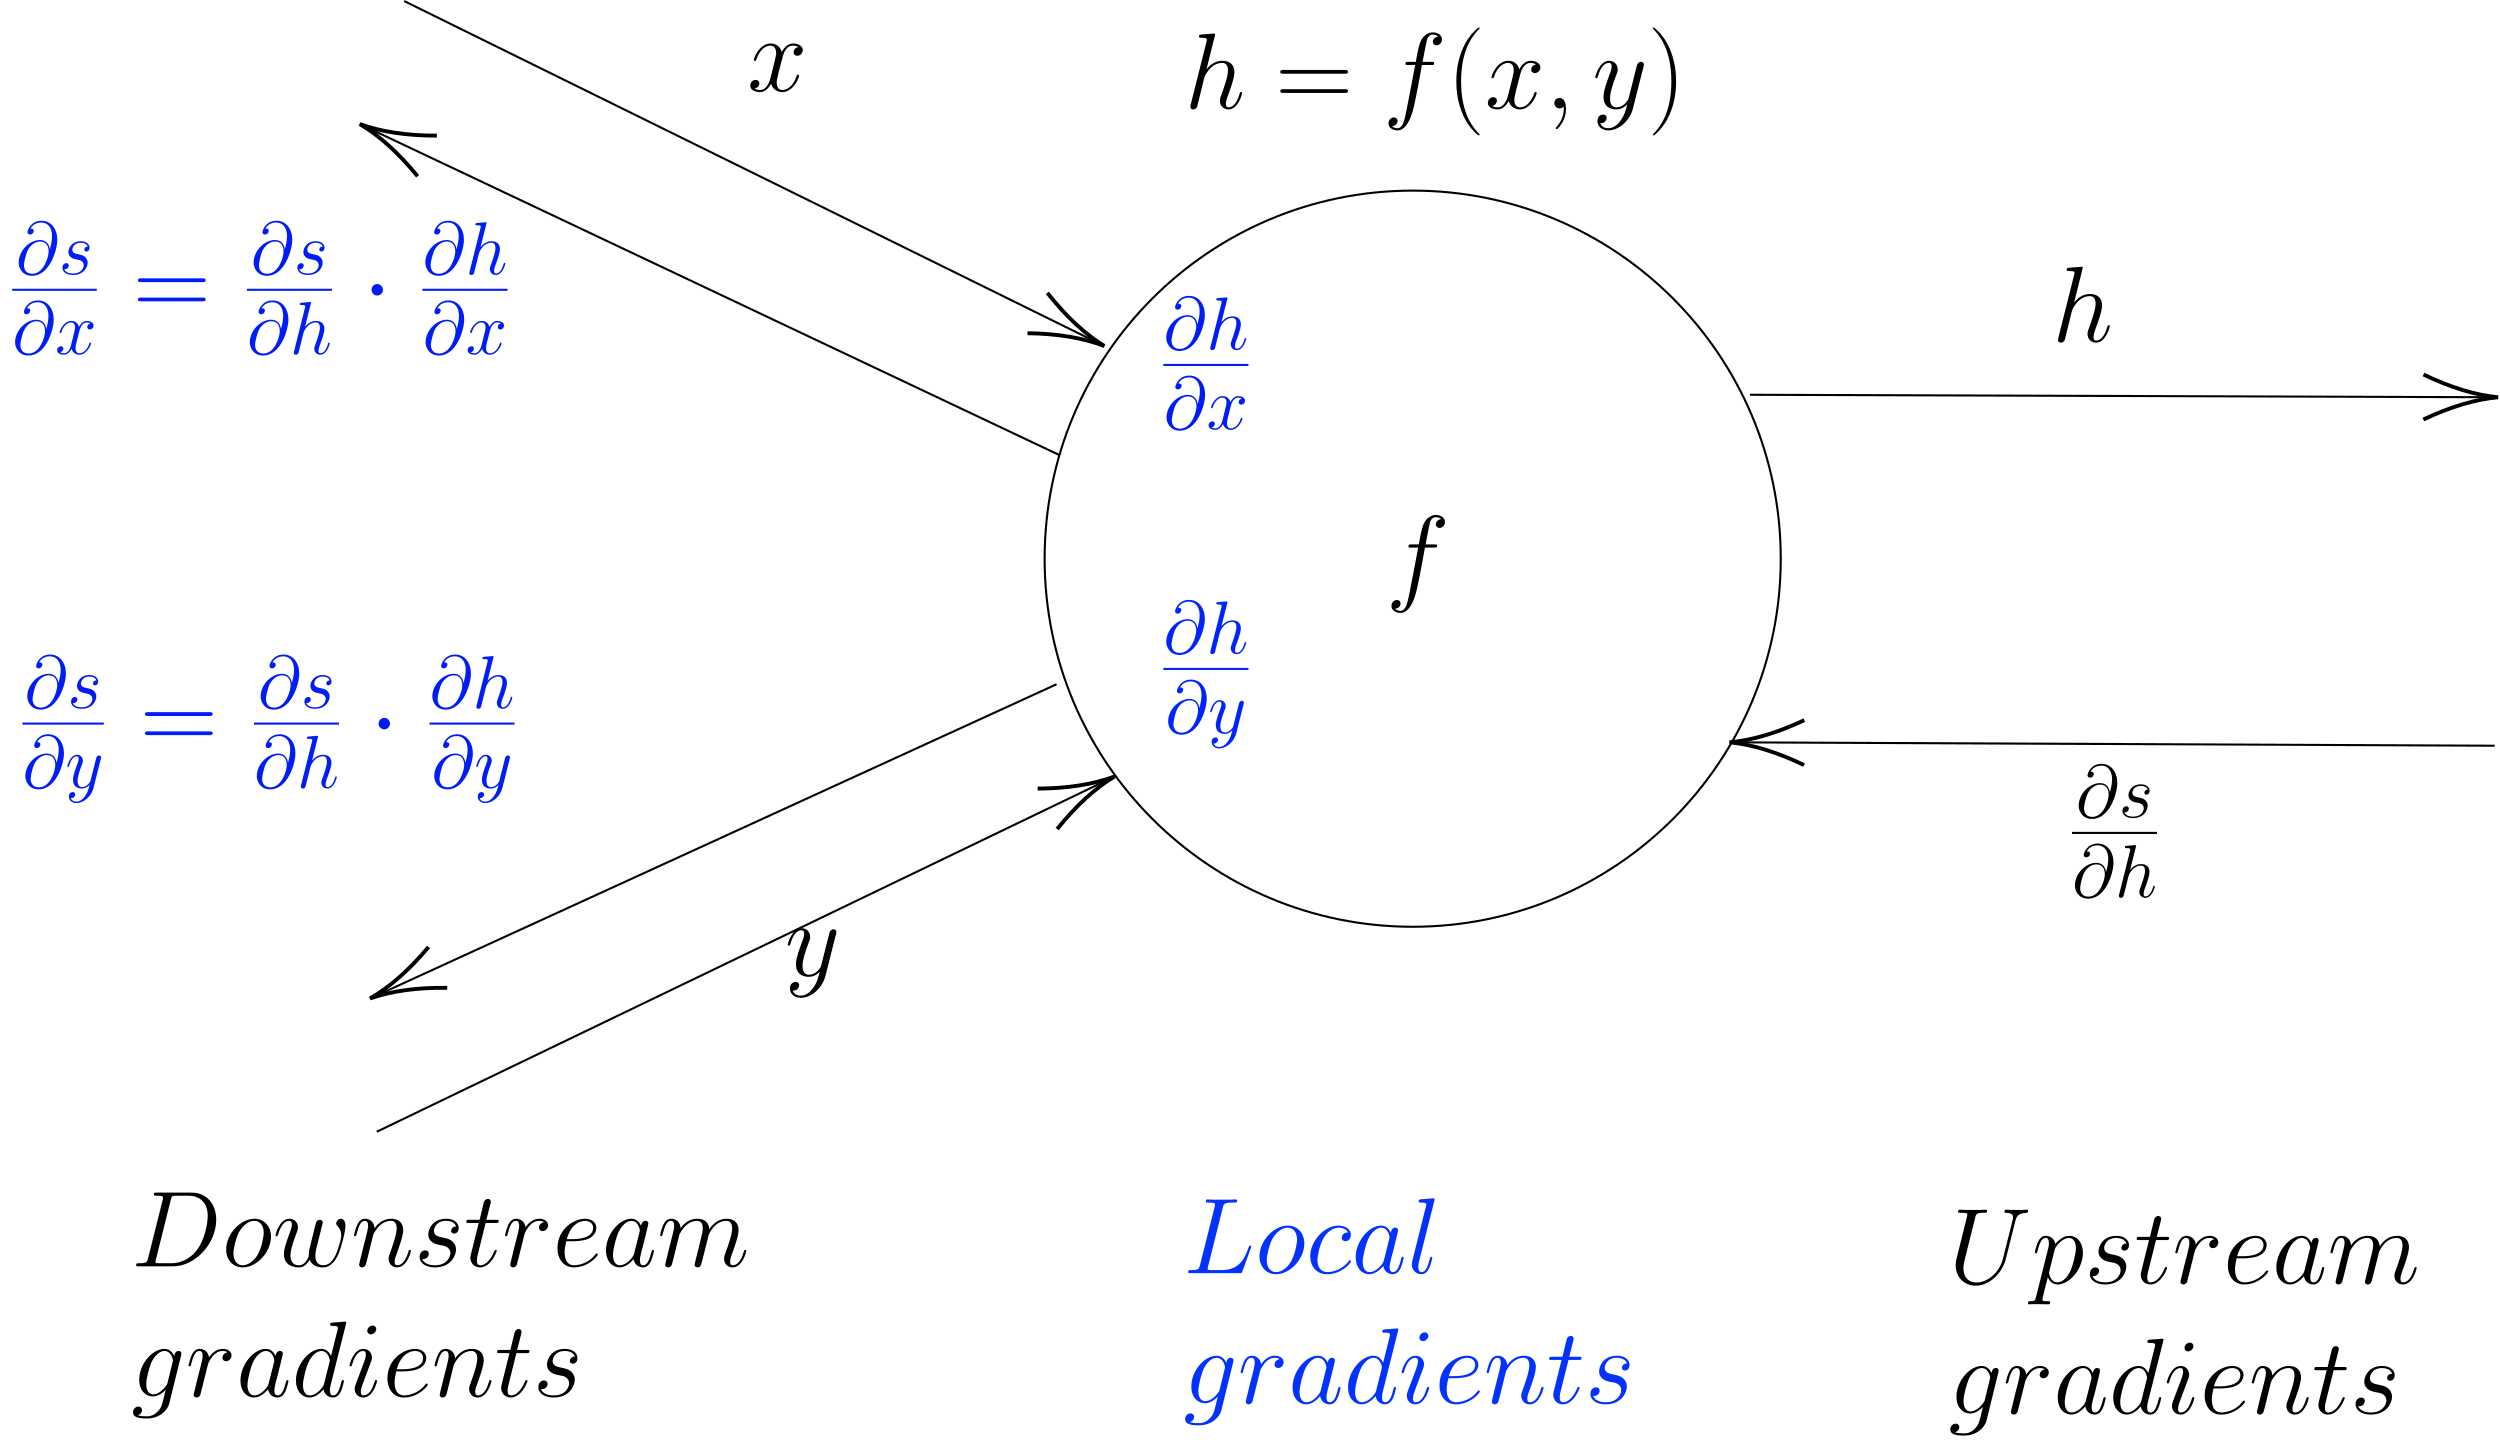 <svg xmlns="http://www.w3.org/2000/svg" xmlns:xlink="http://www.w3.org/1999/xlink" width="478.499pt" height="278.77pt" viewBox="0 0 478.499 278.77" version="1.1">
<defs>
<g>
<symbol overflow="visible" id="glyph0-0">
<path style="stroke:none;" d=""/>
</symbol>
<symbol overflow="visible" id="glyph0-1">
<path style="stroke:none;" d="M 9.219 -8.297 C 9.625 -8.297 9.797 -8.297 9.797 -8.703 C 9.797 -8.906 9.625 -8.906 9.25 -8.906 L 7.578 -8.906 C 7.969 -11.031 8.266 -12.5 8.422 -13.156 C 8.547 -13.656 8.984 -14.125 9.516 -14.125 C 9.953 -14.125 10.391 -13.938 10.594 -13.75 C 9.797 -13.672 9.547 -13.078 9.547 -12.719 C 9.547 -12.312 9.859 -12.062 10.25 -12.062 C 10.656 -12.062 11.281 -12.422 11.281 -13.203 C 11.281 -14.062 10.406 -14.547 9.5 -14.547 C 8.609 -14.547 7.75 -13.875 7.328 -13.078 C 6.969 -12.359 6.75 -11.609 6.281 -8.906 L 4.891 -8.906 C 4.5 -8.906 4.297 -8.906 4.297 -8.531 C 4.297 -8.297 4.422 -8.297 4.828 -8.297 L 6.156 -8.297 C 5.781 -6.375 4.938 -1.719 4.469 0.5 C 4.109 2.297 3.797 3.797 2.766 3.797 C 2.703 3.797 2.109 3.797 1.734 3.406 C 2.781 3.328 2.781 2.422 2.781 2.391 C 2.781 1.984 2.484 1.734 2.094 1.734 C 1.672 1.734 1.047 2.094 1.047 2.875 C 1.047 3.766 1.969 4.219 2.766 4.219 C 4.875 4.219 5.75 0.438 5.969 -0.594 C 6.344 -2.188 7.359 -7.688 7.453 -8.297 Z M 9.219 -8.297 "/>
</symbol>
<symbol overflow="visible" id="glyph0-2">
<path style="stroke:none;" d="M 9.797 -8.422 C 9.125 -8.297 8.875 -7.812 8.875 -7.422 C 8.875 -6.922 9.281 -6.75 9.562 -6.75 C 10.188 -6.75 10.625 -7.297 10.625 -7.844 C 10.625 -8.719 9.625 -9.109 8.766 -9.109 C 7.5 -9.109 6.797 -7.875 6.609 -7.484 C 6.141 -9.031 4.859 -9.109 4.484 -9.109 C 2.375 -9.109 1.266 -6.406 1.266 -5.953 C 1.266 -5.859 1.344 -5.766 1.484 -5.766 C 1.656 -5.766 1.688 -5.891 1.734 -5.969 C 2.438 -8.266 3.828 -8.703 4.422 -8.703 C 5.344 -8.703 5.531 -7.828 5.531 -7.328 C 5.531 -6.875 5.406 -6.406 5.172 -5.406 L 4.469 -2.578 C 4.156 -1.344 3.547 -0.203 2.453 -0.203 C 2.359 -0.203 1.844 -0.203 1.406 -0.469 C 2.141 -0.625 2.312 -1.234 2.312 -1.484 C 2.312 -1.906 2 -2.141 1.609 -2.141 C 1.109 -2.141 0.578 -1.719 0.578 -1.047 C 0.578 -0.188 1.547 0.203 2.438 0.203 C 3.422 0.203 4.125 -0.578 4.562 -1.422 C 4.891 -0.203 5.922 0.203 6.688 0.203 C 8.797 0.203 9.922 -2.5 9.922 -2.953 C 9.922 -3.062 9.828 -3.141 9.703 -3.141 C 9.516 -3.141 9.5 -3.031 9.438 -2.875 C 8.875 -1.047 7.688 -0.203 6.75 -0.203 C 6.031 -0.203 5.641 -0.75 5.641 -1.594 C 5.641 -2.047 5.719 -2.375 6.047 -3.734 L 6.781 -6.547 C 7.078 -7.781 7.781 -8.703 8.734 -8.703 C 8.781 -8.703 9.359 -8.703 9.797 -8.422 Z M 9.797 -8.422 "/>
</symbol>
<symbol overflow="visible" id="glyph0-3">
<path style="stroke:none;" d="M 5.438 2.312 C 4.875 3.094 4.062 3.797 3.062 3.797 C 2.812 3.797 1.812 3.766 1.516 2.812 C 1.562 2.828 1.672 2.828 1.719 2.828 C 2.328 2.828 2.75 2.297 2.75 1.812 C 2.75 1.344 2.359 1.172 2.047 1.172 C 1.719 1.172 0.984 1.422 0.984 2.438 C 0.984 3.484 1.875 4.219 3.062 4.219 C 5.125 4.219 7.203 2.312 7.781 0.016 L 9.812 -8.031 C 9.828 -8.141 9.875 -8.266 9.875 -8.391 C 9.875 -8.703 9.625 -8.906 9.312 -8.906 C 9.125 -8.906 8.703 -8.812 8.531 -8.203 L 7 -2.125 C 6.906 -1.75 6.906 -1.719 6.734 -1.484 C 6.328 -0.906 5.641 -0.203 4.641 -0.203 C 3.484 -0.203 3.391 -1.344 3.391 -1.906 C 3.391 -3.078 3.953 -4.672 4.5 -6.156 C 4.734 -6.75 4.859 -7.047 4.859 -7.453 C 4.859 -8.328 4.234 -9.109 3.219 -9.109 C 1.328 -9.109 0.562 -6.109 0.562 -5.953 C 0.562 -5.859 0.641 -5.766 0.781 -5.766 C 0.969 -5.766 0.984 -5.844 1.078 -6.141 C 1.562 -7.875 2.359 -8.703 3.156 -8.703 C 3.344 -8.703 3.703 -8.703 3.703 -8.016 C 3.703 -7.484 3.469 -6.875 3.156 -6.094 C 2.141 -3.391 2.141 -2.703 2.141 -2.203 C 2.141 -0.25 3.547 0.203 4.578 0.203 C 5.188 0.203 5.922 0.016 6.656 -0.75 L 6.672 -0.719 C 6.359 0.5 6.156 1.297 5.438 2.312 Z M 5.438 2.312 "/>
</symbol>
<symbol overflow="visible" id="glyph0-4">
<path style="stroke:none;" d="M 5.797 -13.812 C 5.828 -13.906 5.859 -14.031 5.859 -14.125 C 5.859 -14.328 5.656 -14.328 5.625 -14.328 C 5.594 -14.328 4.578 -14.25 4.484 -14.234 C 4.125 -14.219 3.828 -14.172 3.453 -14.156 C 2.938 -14.109 2.781 -14.094 2.781 -13.719 C 2.781 -13.516 2.953 -13.516 3.25 -13.516 C 4.25 -13.516 4.281 -13.328 4.281 -13.109 C 4.281 -13 4.234 -12.828 4.219 -12.766 L 1.219 -0.812 C 1.141 -0.5 1.141 -0.453 1.141 -0.328 C 1.141 0.125 1.484 0.203 1.688 0.203 C 2.047 0.203 2.312 -0.062 2.422 -0.297 L 3.344 -4.031 C 3.453 -4.484 3.578 -4.922 3.672 -5.375 C 3.906 -6.234 3.906 -6.266 4.297 -6.859 C 4.688 -7.453 5.625 -8.703 7.203 -8.703 C 8.031 -8.703 8.328 -8.078 8.328 -7.25 C 8.328 -6.094 7.516 -3.844 7.062 -2.609 C 6.875 -2.109 6.781 -1.844 6.781 -1.469 C 6.781 -0.531 7.422 0.203 8.406 0.203 C 10.328 0.203 11.047 -2.828 11.047 -2.953 C 11.047 -3.062 10.969 -3.141 10.844 -3.141 C 10.656 -3.141 10.641 -3.078 10.531 -2.734 C 10.062 -1.078 9.297 -0.203 8.469 -0.203 C 8.266 -0.203 7.938 -0.234 7.938 -0.891 C 7.938 -1.422 8.188 -2.094 8.266 -2.312 C 8.641 -3.312 9.562 -5.75 9.562 -6.938 C 9.562 -8.188 8.844 -9.109 7.266 -9.109 C 6.094 -9.109 5.062 -8.547 4.219 -7.484 Z M 5.797 -13.812 "/>
</symbol>
<symbol overflow="visible" id="glyph0-5">
<path style="stroke:none;" d="M 4.031 0.078 C 4.031 -1.109 3.641 -2 2.781 -2 C 2.125 -2 1.797 -1.469 1.797 -1.016 C 1.797 -0.562 2.109 0 2.812 0 C 3.078 0 3.312 -0.078 3.484 -0.266 C 3.531 -0.312 3.547 -0.312 3.578 -0.312 C 3.609 -0.312 3.609 -0.016 3.609 0.078 C 3.609 0.766 3.484 2.109 2.297 3.453 C 2.062 3.703 2.062 3.734 2.062 3.781 C 2.062 3.891 2.172 3.984 2.266 3.984 C 2.438 3.984 4.031 2.453 4.031 0.078 Z M 4.031 0.078 "/>
</symbol>
<symbol overflow="visible" id="glyph0-6">
<path style="stroke:none;" d="M 3.25 -1.531 C 3.062 -0.812 3.016 -0.594 1.562 -0.594 C 1.172 -0.594 0.969 -0.594 0.969 -0.234 C 0.969 0 1.094 0 1.516 0 L 8.062 0 C 12.234 0 16.297 -4.312 16.297 -8.922 C 16.297 -11.891 14.516 -14.109 11.562 -14.109 L 4.938 -14.109 C 4.547 -14.109 4.359 -14.109 4.359 -13.719 C 4.359 -13.516 4.547 -13.516 4.859 -13.516 C 6.109 -13.516 6.109 -13.344 6.109 -13.109 C 6.109 -13.078 6.109 -12.953 6.031 -12.641 Z M 7.594 -12.703 C 7.781 -13.469 7.875 -13.516 8.672 -13.516 L 10.953 -13.516 C 12.891 -13.516 14.672 -12.453 14.672 -9.609 C 14.672 -8.578 14.25 -4.984 12.25 -2.703 C 11.672 -2.031 10.094 -0.594 7.719 -0.594 L 5.375 -0.594 C 5.078 -0.594 5.047 -0.594 4.922 -0.625 C 4.688 -0.641 4.672 -0.688 4.672 -0.844 C 4.672 -0.984 4.703 -1.109 4.75 -1.297 Z M 7.594 -12.703 "/>
</symbol>
<symbol overflow="visible" id="glyph0-7">
<path style="stroke:none;" d="M 9.422 -5.688 C 9.422 -7.641 8.141 -9.109 6.266 -9.109 C 3.531 -9.109 0.844 -6.141 0.844 -3.219 C 0.844 -1.266 2.125 0.203 4 0.203 C 6.75 0.203 9.422 -2.766 9.422 -5.688 Z M 4.031 -0.203 C 3 -0.203 2.234 -1.031 2.234 -2.484 C 2.234 -3.422 2.734 -5.531 3.312 -6.562 C 4.234 -8.156 5.391 -8.703 6.234 -8.703 C 7.25 -8.703 8.031 -7.875 8.031 -6.422 C 8.031 -5.594 7.594 -3.391 6.812 -2.125 C 5.969 -0.75 4.828 -0.203 4.031 -0.203 Z M 4.031 -0.203 "/>
</symbol>
<symbol overflow="visible" id="glyph0-8">
<path style="stroke:none;" d="M 7.109 -1.266 C 7.562 -0.016 8.844 0.203 9.625 0.203 C 11.203 0.203 12.125 -1.156 12.703 -2.578 C 13.172 -3.781 13.938 -6.5 13.938 -7.719 C 13.938 -8.984 13.297 -9.109 13.109 -9.109 C 12.625 -9.109 12.172 -8.609 12.172 -8.203 C 12.172 -7.953 12.312 -7.812 12.422 -7.719 C 12.594 -7.547 13.141 -6.984 13.141 -5.906 C 13.141 -5.203 12.562 -3.266 12.125 -2.297 C 11.547 -1.031 10.781 -0.203 9.703 -0.203 C 8.547 -0.203 8.188 -1.078 8.188 -2.031 C 8.188 -2.625 8.359 -3.344 8.453 -3.703 L 9.312 -7.172 C 9.422 -7.578 9.609 -8.297 9.609 -8.391 C 9.609 -8.703 9.359 -8.906 9.047 -8.906 C 8.453 -8.906 8.297 -8.391 8.188 -7.891 C 7.969 -7.078 7.109 -3.594 7.016 -3.141 C 6.938 -2.781 6.938 -2.562 6.938 -2.109 C 6.938 -1.609 6.281 -0.828 6.266 -0.781 C 6.031 -0.562 5.703 -0.203 5.062 -0.203 C 3.422 -0.203 3.422 -1.75 3.422 -2.109 C 3.422 -2.766 3.578 -3.672 4.5 -6.141 C 4.75 -6.781 4.859 -7.047 4.859 -7.453 C 4.859 -8.328 4.234 -9.109 3.219 -9.109 C 1.328 -9.109 0.562 -6.109 0.562 -5.953 C 0.562 -5.859 0.641 -5.766 0.781 -5.766 C 0.969 -5.766 0.984 -5.844 1.078 -6.141 C 1.594 -7.953 2.391 -8.703 3.156 -8.703 C 3.359 -8.703 3.703 -8.672 3.703 -8.016 C 3.703 -7.906 3.703 -7.484 3.344 -6.562 C 2.375 -3.984 2.172 -3.141 2.172 -2.359 C 2.172 -0.188 3.953 0.203 5 0.203 C 5.344 0.203 6.281 0.203 7.109 -1.266 Z M 7.109 -1.266 "/>
</symbol>
<symbol overflow="visible" id="glyph0-9">
<path style="stroke:none;" d="M 4.25 -6.047 C 4.297 -6.172 4.812 -7.203 5.578 -7.875 C 6.109 -8.359 6.812 -8.703 7.625 -8.703 C 8.453 -8.703 8.734 -8.078 8.734 -7.25 C 8.734 -6.078 7.891 -3.719 7.484 -2.609 C 7.297 -2.109 7.188 -1.844 7.188 -1.469 C 7.188 -0.531 7.828 0.203 8.812 0.203 C 10.734 0.203 11.469 -2.828 11.469 -2.953 C 11.469 -3.062 11.375 -3.141 11.25 -3.141 C 11.078 -3.141 11.047 -3.078 10.953 -2.734 C 10.469 -1.031 9.688 -0.203 8.875 -0.203 C 8.672 -0.203 8.344 -0.234 8.344 -0.891 C 8.344 -1.406 8.578 -2.031 8.703 -2.312 C 9.109 -3.453 9.984 -5.766 9.984 -6.938 C 9.984 -8.188 9.25 -9.109 7.688 -9.109 C 5.844 -9.109 4.875 -7.812 4.5 -7.297 C 4.438 -8.469 3.594 -9.109 2.688 -9.109 C 2.031 -9.109 1.562 -8.719 1.219 -8.016 C 0.844 -7.266 0.562 -6.031 0.562 -5.953 C 0.562 -5.859 0.641 -5.766 0.781 -5.766 C 0.953 -5.766 0.969 -5.781 1.094 -6.266 C 1.422 -7.516 1.797 -8.703 2.625 -8.703 C 3.094 -8.703 3.266 -8.359 3.266 -7.75 C 3.266 -7.297 3.062 -6.484 2.906 -5.844 L 2.328 -3.609 C 2.25 -3.219 2.031 -2.297 1.922 -1.922 C 1.781 -1.391 1.547 -0.406 1.547 -0.312 C 1.547 -0.016 1.781 0.203 2.094 0.203 C 2.328 0.203 2.625 0.078 2.781 -0.234 C 2.828 -0.328 3.016 -1.047 3.125 -1.469 L 3.578 -3.328 Z M 4.25 -6.047 "/>
</symbol>
<symbol overflow="visible" id="glyph0-10">
<path style="stroke:none;" d="M 4.703 -4.125 C 5.062 -4.062 5.625 -3.953 5.75 -3.922 C 6.016 -3.844 6.938 -3.516 6.938 -2.516 C 6.938 -1.875 6.359 -0.203 3.969 -0.203 C 3.531 -0.203 1.984 -0.266 1.562 -1.406 C 2.391 -1.297 2.812 -1.938 2.812 -2.391 C 2.812 -2.828 2.516 -3.062 2.109 -3.062 C 1.656 -3.062 1.047 -2.703 1.047 -1.781 C 1.047 -0.562 2.297 0.203 3.953 0.203 C 7.078 0.203 8.016 -2.109 8.016 -3.188 C 8.016 -3.484 8.016 -4.062 7.359 -4.734 C 6.844 -5.219 6.344 -5.328 5.219 -5.562 C 4.672 -5.688 3.781 -5.859 3.781 -6.797 C 3.781 -7.203 4.156 -8.703 6.109 -8.703 C 6.984 -8.703 7.828 -8.359 8.031 -7.625 C 7.125 -7.625 7.078 -6.844 7.078 -6.812 C 7.078 -6.375 7.484 -6.266 7.656 -6.266 C 7.953 -6.266 8.531 -6.484 8.531 -7.359 C 8.531 -8.219 7.75 -9.109 6.141 -9.109 C 3.422 -9.109 2.703 -6.984 2.703 -6.141 C 2.703 -4.562 4.234 -4.234 4.703 -4.125 Z M 4.703 -4.125 "/>
</symbol>
<symbol overflow="visible" id="glyph0-11">
<path style="stroke:none;" d="M 4.156 -8.297 L 6.047 -8.297 C 6.438 -8.297 6.656 -8.297 6.656 -8.672 C 6.656 -8.906 6.531 -8.906 6.109 -8.906 L 4.297 -8.906 L 5.062 -11.922 C 5.141 -12.203 5.141 -12.25 5.141 -12.391 C 5.141 -12.719 4.875 -12.906 4.609 -12.906 C 4.438 -12.906 3.969 -12.844 3.797 -12.188 L 3 -8.906 L 1.047 -8.906 C 0.641 -8.906 0.453 -8.906 0.453 -8.516 C 0.453 -8.297 0.594 -8.297 0.984 -8.297 L 2.828 -8.297 L 1.469 -2.844 C 1.297 -2.125 1.234 -1.922 1.234 -1.656 C 1.234 -0.688 1.922 0.203 3.078 0.203 C 5.172 0.203 6.281 -2.812 6.281 -2.953 C 6.281 -3.078 6.203 -3.141 6.078 -3.141 C 6.031 -3.141 5.953 -3.141 5.906 -3.062 C 5.891 -3.031 5.859 -3.016 5.719 -2.688 C 5.281 -1.656 4.344 -0.203 3.141 -0.203 C 2.516 -0.203 2.484 -0.719 2.484 -1.172 C 2.484 -1.203 2.484 -1.594 2.547 -1.844 Z M 4.156 -8.297 "/>
</symbol>
<symbol overflow="visible" id="glyph0-12">
<path style="stroke:none;" d="M 8.031 -8.453 C 7.391 -8.328 7.062 -7.875 7.062 -7.422 C 7.062 -6.922 7.453 -6.75 7.75 -6.75 C 8.328 -6.75 8.797 -7.25 8.797 -7.875 C 8.797 -8.531 8.156 -9.109 7.125 -9.109 C 6.297 -9.109 5.344 -8.734 4.484 -7.484 C 4.344 -8.578 3.516 -9.109 2.688 -9.109 C 1.875 -9.109 1.469 -8.484 1.219 -8.031 C 0.875 -7.297 0.562 -6.047 0.562 -5.953 C 0.562 -5.859 0.641 -5.766 0.781 -5.766 C 0.953 -5.766 0.969 -5.781 1.094 -6.266 C 1.406 -7.5 1.797 -8.703 2.625 -8.703 C 3.125 -8.703 3.266 -8.344 3.266 -7.75 C 3.266 -7.297 3.062 -6.484 2.906 -5.844 L 2.328 -3.609 C 2.25 -3.219 2.031 -2.297 1.922 -1.922 C 1.781 -1.391 1.547 -0.406 1.547 -0.312 C 1.547 -0.016 1.781 0.203 2.094 0.203 C 2.312 0.203 2.703 0.062 2.828 -0.344 C 2.891 -0.516 3.656 -3.641 3.781 -4.109 C 3.891 -4.562 4 -5 4.109 -5.453 C 4.188 -5.75 4.281 -6.078 4.344 -6.344 C 4.406 -6.531 4.953 -7.547 5.469 -8 C 5.719 -8.219 6.266 -8.703 7.109 -8.703 C 7.438 -8.703 7.766 -8.641 8.031 -8.453 Z M 8.031 -8.453 "/>
</symbol>
<symbol overflow="visible" id="glyph0-13">
<path style="stroke:none;" d="M 3.703 -4.797 C 4.25 -4.797 5.656 -4.828 6.656 -5.203 C 8.219 -5.797 8.359 -7 8.359 -7.375 C 8.359 -8.281 7.578 -9.109 6.219 -9.109 C 4.047 -9.109 0.922 -7.141 0.922 -3.469 C 0.922 -1.297 2.172 0.203 4.047 0.203 C 6.859 0.203 8.641 -1.984 8.641 -2.25 C 8.641 -2.375 8.516 -2.484 8.422 -2.484 C 8.359 -2.484 8.344 -2.453 8.156 -2.266 C 6.844 -0.516 4.875 -0.203 4.094 -0.203 C 2.906 -0.203 2.297 -1.141 2.297 -2.672 C 2.297 -2.953 2.297 -3.469 2.609 -4.797 Z M 2.703 -5.203 C 3.594 -8.391 5.562 -8.703 6.219 -8.703 C 7.125 -8.703 7.75 -8.156 7.75 -7.375 C 7.75 -5.203 4.438 -5.203 3.578 -5.203 Z M 2.703 -5.203 "/>
</symbol>
<symbol overflow="visible" id="glyph0-14">
<path style="stroke:none;" d="M 6.219 -2.453 C 6.109 -2.109 6.109 -2.062 5.828 -1.672 C 5.375 -1.094 4.469 -0.203 3.484 -0.203 C 2.641 -0.203 2.172 -0.969 2.172 -2.188 C 2.172 -3.328 2.812 -5.641 3.203 -6.5 C 3.906 -7.953 4.875 -8.703 5.688 -8.703 C 7.047 -8.703 7.312 -7 7.312 -6.844 C 7.312 -6.812 7.25 -6.547 7.234 -6.5 Z M 7.547 -7.75 C 7.312 -8.281 6.75 -9.109 5.688 -9.109 C 3.344 -9.109 0.828 -6.094 0.828 -3.031 C 0.828 -0.984 2.031 0.203 3.422 0.203 C 4.562 0.203 5.531 -0.688 6.109 -1.359 C 6.328 -0.141 7.297 0.203 7.906 0.203 C 8.531 0.203 9.031 -0.172 9.406 -0.906 C 9.734 -1.609 10.016 -2.875 10.016 -2.953 C 10.016 -3.062 9.938 -3.141 9.812 -3.141 C 9.625 -3.141 9.609 -3.031 9.516 -2.734 C 9.219 -1.516 8.812 -0.203 7.969 -0.203 C 7.375 -0.203 7.328 -0.75 7.328 -1.156 C 7.328 -1.625 7.391 -1.859 7.578 -2.672 C 7.719 -3.188 7.828 -3.641 8 -4.234 C 8.766 -7.328 8.938 -8.078 8.938 -8.203 C 8.938 -8.484 8.719 -8.719 8.406 -8.719 C 7.75 -8.719 7.578 -8 7.547 -7.75 Z M 7.547 -7.75 "/>
</symbol>
<symbol overflow="visible" id="glyph0-15">
<path style="stroke:none;" d="M 4.25 -6.047 C 4.297 -6.172 4.812 -7.203 5.578 -7.875 C 6.109 -8.359 6.812 -8.703 7.625 -8.703 C 8.453 -8.703 8.734 -8.078 8.734 -7.25 C 8.734 -7.125 8.734 -6.719 8.484 -5.75 L 7.969 -3.609 C 7.812 -3 7.422 -1.469 7.375 -1.234 C 7.297 -0.922 7.172 -0.391 7.172 -0.312 C 7.172 -0.016 7.391 0.203 7.703 0.203 C 8.328 0.203 8.422 -0.266 8.609 -1.016 L 9.859 -5.953 C 9.891 -6.109 10.969 -8.703 13.234 -8.703 C 14.062 -8.703 14.359 -8.078 14.359 -7.25 C 14.359 -6.094 13.547 -3.844 13.094 -2.609 C 12.906 -2.109 12.812 -1.844 12.812 -1.469 C 12.812 -0.531 13.453 0.203 14.438 0.203 C 16.359 0.203 17.078 -2.828 17.078 -2.953 C 17.078 -3.062 17 -3.141 16.875 -3.141 C 16.688 -3.141 16.672 -3.078 16.562 -2.734 C 16.094 -1.078 15.328 -0.203 14.5 -0.203 C 14.297 -0.203 13.969 -0.234 13.969 -0.891 C 13.969 -1.422 14.219 -2.094 14.297 -2.312 C 14.672 -3.312 15.594 -5.75 15.594 -6.938 C 15.594 -8.188 14.875 -9.109 13.297 -9.109 C 11.922 -9.109 10.797 -8.328 9.984 -7.109 C 9.922 -8.219 9.234 -9.109 7.688 -9.109 C 5.844 -9.109 4.875 -7.812 4.5 -7.297 C 4.438 -8.469 3.594 -9.109 2.688 -9.109 C 2.094 -9.109 1.609 -8.812 1.219 -8.031 C 0.844 -7.297 0.562 -6.031 0.562 -5.953 C 0.562 -5.859 0.641 -5.766 0.781 -5.766 C 0.953 -5.766 0.969 -5.781 1.094 -6.266 C 1.406 -7.484 1.797 -8.703 2.625 -8.703 C 3.094 -8.703 3.266 -8.359 3.266 -7.75 C 3.266 -7.297 3.062 -6.484 2.906 -5.844 L 2.328 -3.609 C 2.25 -3.219 2.031 -2.297 1.922 -1.922 C 1.781 -1.391 1.547 -0.406 1.547 -0.312 C 1.547 -0.016 1.781 0.203 2.094 0.203 C 2.328 0.203 2.625 0.078 2.781 -0.234 C 2.828 -0.328 3.016 -1.047 3.125 -1.469 L 3.578 -3.328 Z M 4.25 -6.047 "/>
</symbol>
<symbol overflow="visible" id="glyph0-16">
<path style="stroke:none;" d="M 6.984 -2.625 C 6.906 -2.297 6.859 -2.203 6.594 -1.906 C 5.75 -0.812 4.875 -0.406 4.234 -0.406 C 3.547 -0.406 2.906 -0.953 2.906 -2.375 C 2.906 -3.469 3.531 -5.781 3.984 -6.719 C 4.578 -7.875 5.516 -8.703 6.375 -8.703 C 7.75 -8.703 8.016 -7 8.016 -6.875 L 7.953 -6.594 Z M 8.266 -7.75 C 8 -8.344 7.422 -9.109 6.375 -9.109 C 4.125 -9.109 1.562 -6.281 1.562 -3.203 C 1.562 -1.047 2.875 0 4.188 0 C 5.281 0 6.266 -0.875 6.625 -1.281 L 6.172 0.578 C 5.891 1.719 5.766 2.234 5.016 2.953 C 4.172 3.797 3.391 3.797 2.938 3.797 C 2.312 3.797 1.797 3.766 1.281 3.594 C 1.938 3.406 2.109 2.828 2.109 2.609 C 2.109 2.266 1.859 1.938 1.406 1.938 C 0.906 1.938 0.375 2.359 0.375 3.031 C 0.375 3.891 1.219 4.219 2.969 4.219 C 5.641 4.219 7.016 2.5 7.297 1.391 L 9.578 -7.875 C 9.641 -8.125 9.641 -8.156 9.641 -8.203 C 9.641 -8.484 9.422 -8.719 9.109 -8.719 C 8.609 -8.719 8.328 -8.297 8.266 -7.75 Z M 8.266 -7.75 "/>
</symbol>
<symbol overflow="visible" id="glyph0-17">
<path style="stroke:none;" d="M 10.391 -13.812 C 10.406 -13.906 10.453 -14.031 10.453 -14.125 C 10.453 -14.328 10.25 -14.328 10.203 -14.328 C 10.188 -14.328 9.172 -14.25 9.062 -14.234 C 8.719 -14.219 8.406 -14.172 8.031 -14.156 C 7.516 -14.109 7.375 -14.094 7.375 -13.719 C 7.375 -13.516 7.547 -13.516 7.828 -13.516 C 8.844 -13.516 8.859 -13.328 8.859 -13.109 C 8.859 -13 8.812 -12.828 8.797 -12.766 L 7.547 -7.75 C 7.312 -8.281 6.75 -9.109 5.688 -9.109 C 3.344 -9.109 0.828 -6.094 0.828 -3.031 C 0.828 -0.984 2.031 0.203 3.422 0.203 C 4.562 0.203 5.531 -0.688 6.109 -1.359 C 6.328 -0.141 7.297 0.203 7.906 0.203 C 8.531 0.203 9.031 -0.172 9.406 -0.906 C 9.734 -1.609 10.016 -2.875 10.016 -2.953 C 10.016 -3.062 9.938 -3.141 9.812 -3.141 C 9.625 -3.141 9.609 -3.031 9.516 -2.734 C 9.219 -1.516 8.812 -0.203 7.969 -0.203 C 7.375 -0.203 7.328 -0.75 7.328 -1.156 C 7.328 -1.234 7.328 -1.672 7.484 -2.25 Z M 6.219 -2.453 C 6.109 -2.109 6.109 -2.062 5.828 -1.672 C 5.375 -1.094 4.469 -0.203 3.484 -0.203 C 2.641 -0.203 2.172 -0.969 2.172 -2.188 C 2.172 -3.328 2.812 -5.641 3.203 -6.5 C 3.906 -7.953 4.875 -8.703 5.688 -8.703 C 7.047 -8.703 7.312 -7 7.312 -6.844 C 7.312 -6.812 7.25 -6.547 7.234 -6.5 Z M 6.219 -2.453 "/>
</symbol>
<symbol overflow="visible" id="glyph0-18">
<path style="stroke:none;" d="M 5.844 -2.953 C 5.844 -3.062 5.766 -3.141 5.641 -3.141 C 5.453 -3.141 5.438 -3.078 5.328 -2.734 C 4.797 -0.844 3.953 -0.203 3.266 -0.203 C 3.016 -0.203 2.734 -0.266 2.734 -0.891 C 2.734 -1.453 2.969 -2.062 3.203 -2.688 L 4.641 -6.531 C 4.703 -6.688 4.859 -7.062 4.859 -7.453 C 4.859 -8.328 4.234 -9.109 3.219 -9.109 C 1.328 -9.109 0.562 -6.109 0.562 -5.953 C 0.562 -5.859 0.641 -5.766 0.781 -5.766 C 0.969 -5.766 0.984 -5.844 1.078 -6.141 C 1.562 -7.875 2.359 -8.703 3.156 -8.703 C 3.344 -8.703 3.703 -8.672 3.703 -8.016 C 3.703 -7.484 3.422 -6.797 3.266 -6.344 L 1.812 -2.5 C 1.688 -2.172 1.562 -1.844 1.562 -1.469 C 1.562 -0.531 2.203 0.203 3.203 0.203 C 5.109 0.203 5.844 -2.812 5.844 -2.953 Z M 5.688 -12.891 C 5.688 -13.203 5.438 -13.578 4.984 -13.578 C 4.5 -13.578 3.969 -13.109 3.969 -12.578 C 3.969 -12.062 4.406 -11.891 4.641 -11.891 C 5.203 -11.891 5.688 -12.438 5.688 -12.891 Z M 5.688 -12.891 "/>
</symbol>
<symbol overflow="visible" id="glyph0-19">
<path style="stroke:none;" d="M 10.453 -4.75 C 9.734 -1.859 7.328 -0.172 5.391 -0.172 C 3.906 -0.172 2.891 -1.156 2.891 -2.875 C 2.891 -2.953 2.891 -3.578 3.125 -4.484 L 5.141 -12.594 C 5.328 -13.297 5.375 -13.516 6.844 -13.516 C 7.203 -13.516 7.422 -13.516 7.422 -13.875 C 7.422 -14.109 7.234 -14.109 7.109 -14.109 C 6.734 -14.109 6.297 -14.062 5.906 -14.062 L 3.469 -14.062 C 3.078 -14.062 2.641 -14.109 2.25 -14.109 C 2.109 -14.109 1.859 -14.109 1.859 -13.719 C 1.859 -13.516 2 -13.516 2.391 -13.516 C 3.641 -13.516 3.641 -13.344 3.641 -13.109 C 3.641 -13 3.484 -12.391 3.391 -12.047 L 1.594 -4.812 C 1.531 -4.578 1.406 -4.031 1.406 -3.469 C 1.406 -1.203 3.031 0.438 5.281 0.438 C 7.375 0.438 9.688 -1.219 10.734 -3.844 C 10.891 -4.188 11.078 -4.922 11.203 -5.469 C 11.406 -6.219 11.844 -8.031 11.984 -8.578 L 12.766 -11.672 C 13.031 -12.75 13.203 -13.422 15.016 -13.516 C 15.188 -13.531 15.266 -13.688 15.266 -13.875 C 15.266 -14.109 15.078 -14.109 15 -14.109 C 14.703 -14.109 14.328 -14.062 14.047 -14.062 L 13.078 -14.062 C 11.797 -14.062 11.141 -14.109 11.109 -14.109 C 10.984 -14.109 10.734 -14.109 10.734 -13.719 C 10.734 -13.516 10.906 -13.516 11.047 -13.516 C 12.297 -13.469 12.375 -13 12.375 -12.625 C 12.375 -12.438 12.375 -12.375 12.297 -12.078 Z M 10.453 -4.75 "/>
</symbol>
<symbol overflow="visible" id="glyph0-20">
<path style="stroke:none;" d="M 0.891 2.625 C 0.75 3.25 0.656 3.406 -0.188 3.406 C -0.438 3.406 -0.641 3.406 -0.641 3.797 C -0.641 3.844 -0.625 4 -0.391 4 C -0.125 4 0.172 3.969 0.438 3.969 L 1.328 3.969 C 1.75 3.969 2.812 4 3.25 4 C 3.359 4 3.609 4 3.609 3.641 C 3.609 3.406 3.469 3.406 3.125 3.406 C 2.172 3.406 2.109 3.266 2.109 3.094 C 2.109 2.844 3.031 -0.703 3.156 -1.172 C 3.391 -0.594 3.953 0.203 5.016 0.203 C 7.359 0.203 9.875 -2.828 9.875 -5.859 C 9.875 -7.766 8.797 -9.109 7.25 -9.109 C 5.922 -9.109 4.812 -7.828 4.578 -7.547 C 4.422 -8.578 3.609 -9.109 2.781 -9.109 C 2.188 -9.109 1.719 -8.812 1.328 -8.031 C 0.953 -7.297 0.656 -6.031 0.656 -5.953 C 0.656 -5.859 0.75 -5.766 0.891 -5.766 C 1.047 -5.766 1.078 -5.781 1.203 -6.266 C 1.516 -7.484 1.906 -8.703 2.734 -8.703 C 3.203 -8.703 3.359 -8.359 3.359 -7.75 C 3.359 -7.25 3.312 -7.047 3.219 -6.672 Z M 4.469 -6.438 C 4.609 -7.016 5.188 -7.625 5.516 -7.906 C 5.75 -8.125 6.422 -8.703 7.203 -8.703 C 8.125 -8.703 8.531 -7.781 8.531 -6.719 C 8.531 -5.719 7.953 -3.391 7.438 -2.312 C 6.922 -1.203 5.969 -0.203 5.016 -0.203 C 3.609 -0.203 3.391 -1.984 3.391 -2.062 C 3.391 -2.125 3.422 -2.297 3.453 -2.391 Z M 4.469 -6.438 "/>
</symbol>
<symbol overflow="visible" id="glyph0-21">
<path style="stroke:none;" d="M 7.578 -12.516 C 7.766 -13.297 7.828 -13.516 9.641 -13.516 C 10.203 -13.516 10.344 -13.516 10.344 -13.906 C 10.344 -14.109 10.125 -14.109 10.031 -14.109 C 9.625 -14.109 9.156 -14.062 8.734 -14.062 L 5.969 -14.062 C 5.578 -14.062 5.125 -14.109 4.734 -14.109 C 4.562 -14.109 4.344 -14.109 4.344 -13.719 C 4.344 -13.516 4.531 -13.516 4.828 -13.516 C 6.094 -13.516 6.094 -13.344 6.094 -13.109 C 6.094 -13.078 6.094 -12.953 6.016 -12.641 L 3.219 -1.531 C 3.031 -0.812 3 -0.594 1.547 -0.594 C 1.156 -0.594 0.953 -0.594 0.953 -0.234 C 0.953 0 1.078 0 1.484 0 L 10.734 0 C 11.203 0 11.219 -0.016 11.359 -0.391 L 12.953 -4.797 C 13 -4.891 13.031 -5.016 13.031 -5.078 C 13.031 -5.203 12.938 -5.281 12.828 -5.281 C 12.812 -5.281 12.703 -5.281 12.656 -5.203 C 12.625 -5.188 12.625 -5.141 12.453 -4.75 C 11.797 -2.938 10.859 -0.594 7.375 -0.594 L 5.391 -0.594 C 5.109 -0.594 5.062 -0.594 4.938 -0.625 C 4.703 -0.641 4.688 -0.688 4.688 -0.844 C 4.688 -0.984 4.734 -1.109 4.766 -1.297 Z M 7.578 -12.516 "/>
</symbol>
<symbol overflow="visible" id="glyph0-22">
<path style="stroke:none;" d="M 8.078 -7.766 C 7.688 -7.766 7.5 -7.766 7.203 -7.516 C 7.078 -7.422 6.859 -7.109 6.859 -6.781 C 6.859 -6.359 7.172 -6.109 7.562 -6.109 C 8.062 -6.109 8.609 -6.531 8.609 -7.359 C 8.609 -8.344 7.656 -9.109 6.234 -9.109 C 3.531 -9.109 0.828 -6.156 0.828 -3.219 C 0.828 -1.422 1.938 0.203 4.047 0.203 C 6.859 0.203 8.641 -1.984 8.641 -2.25 C 8.641 -2.375 8.516 -2.484 8.422 -2.484 C 8.359 -2.484 8.344 -2.453 8.156 -2.266 C 6.844 -0.516 4.875 -0.203 4.094 -0.203 C 2.672 -0.203 2.203 -1.453 2.203 -2.484 C 2.203 -3.203 2.562 -5.203 3.312 -6.609 C 3.844 -7.578 4.953 -8.703 6.266 -8.703 C 6.531 -8.703 7.656 -8.656 8.078 -7.766 Z M 8.078 -7.766 "/>
</symbol>
<symbol overflow="visible" id="glyph0-23">
<path style="stroke:none;" d="M 5.25 -13.812 C 5.266 -13.906 5.312 -14.031 5.312 -14.125 C 5.312 -14.328 5.109 -14.328 5.062 -14.328 C 5.047 -14.328 4.297 -14.281 3.922 -14.234 C 3.578 -14.219 3.266 -14.172 2.891 -14.156 C 2.391 -14.109 2.25 -14.094 2.25 -13.719 C 2.25 -13.516 2.453 -13.516 2.672 -13.516 C 3.719 -13.516 3.719 -13.328 3.719 -13.109 C 3.719 -13.031 3.719 -13 3.609 -12.625 L 1.047 -2.375 C 0.984 -2.141 0.953 -1.984 0.953 -1.656 C 0.953 -0.625 1.719 0.203 2.766 0.203 C 3.453 0.203 3.906 -0.25 4.234 -0.891 C 4.578 -1.562 4.875 -2.875 4.875 -2.953 C 4.875 -3.062 4.797 -3.141 4.672 -3.141 C 4.484 -3.141 4.469 -3.031 4.375 -2.734 C 4 -1.297 3.641 -0.203 2.812 -0.203 C 2.188 -0.203 2.188 -0.875 2.188 -1.156 C 2.188 -1.234 2.188 -1.672 2.328 -2.25 Z M 5.25 -13.812 "/>
</symbol>
<symbol overflow="visible" id="glyph1-0">
<path style="stroke:none;" d=""/>
</symbol>
<symbol overflow="visible" id="glyph1-1">
<path style="stroke:none;" d="M 6.516 -4.797 C 6.422 -5.594 5.922 -6.562 4.641 -6.562 C 2.609 -6.562 0.547 -4.5 0.547 -2.219 C 0.547 -1.344 1.141 0.297 3.094 0.297 C 6.484 0.297 7.938 -4.641 7.938 -6.594 C 7.938 -8.656 6.766 -10.25 4.938 -10.25 C 2.859 -10.25 2.234 -8.438 2.234 -8.047 C 2.234 -7.922 2.328 -7.609 2.719 -7.609 C 3.234 -7.609 3.438 -8.062 3.438 -8.312 C 3.438 -8.75 3 -8.75 2.812 -8.75 C 3.406 -9.812 4.484 -9.906 4.875 -9.906 C 6.141 -9.906 6.938 -8.906 6.938 -7.297 C 6.938 -6.391 6.672 -5.328 6.531 -4.797 Z M 3.141 -0.094 C 1.797 -0.094 1.562 -1.141 1.562 -1.75 C 1.562 -2.375 1.969 -3.859 2.188 -4.391 C 2.359 -4.812 3.188 -6.266 4.672 -6.266 C 5.984 -6.266 6.281 -5.141 6.281 -4.359 C 6.281 -3.297 5.344 -0.094 3.141 -0.094 Z M 3.141 -0.094 "/>
</symbol>
<symbol overflow="visible" id="glyph1-2">
<path style="stroke:none;" d="M 4.031 -9.594 C 4.047 -9.656 4.078 -9.734 4.078 -9.812 C 4.078 -9.953 3.938 -9.953 3.906 -9.953 C 3.891 -9.953 3.188 -9.891 3.109 -9.891 C 2.875 -9.875 2.656 -9.844 2.391 -9.828 C 2.031 -9.797 1.938 -9.781 1.938 -9.531 C 1.938 -9.375 2.047 -9.375 2.25 -9.375 C 2.953 -9.375 2.969 -9.25 2.969 -9.109 C 2.969 -9.016 2.938 -8.906 2.922 -8.859 L 0.844 -0.562 C 0.781 -0.344 0.781 -0.312 0.781 -0.234 C 0.781 0.094 1.031 0.141 1.172 0.141 C 1.422 0.141 1.609 -0.047 1.672 -0.203 L 2.328 -2.797 C 2.391 -3.109 2.484 -3.406 2.547 -3.734 C 2.719 -4.328 2.719 -4.344 2.984 -4.766 C 3.25 -5.172 3.906 -6.031 5 -6.031 C 5.578 -6.031 5.781 -5.609 5.781 -5.031 C 5.781 -4.234 5.219 -2.672 4.906 -1.812 C 4.781 -1.469 4.703 -1.281 4.703 -1.016 C 4.703 -0.375 5.156 0.141 5.844 0.141 C 7.172 0.141 7.672 -1.969 7.672 -2.047 C 7.672 -2.125 7.609 -2.188 7.531 -2.188 C 7.406 -2.188 7.391 -2.141 7.312 -1.891 C 6.984 -0.75 6.453 -0.141 5.875 -0.141 C 5.734 -0.141 5.516 -0.156 5.516 -0.609 C 5.516 -0.984 5.688 -1.453 5.734 -1.609 C 6 -2.297 6.641 -3.984 6.641 -4.812 C 6.641 -5.688 6.141 -6.328 5.047 -6.328 C 4.234 -6.328 3.516 -5.938 2.922 -5.188 Z M 4.031 -9.594 "/>
</symbol>
<symbol overflow="visible" id="glyph1-3">
<path style="stroke:none;" d="M 6.797 -5.859 C 6.344 -5.766 6.172 -5.422 6.172 -5.156 C 6.172 -4.812 6.438 -4.688 6.641 -4.688 C 7.078 -4.688 7.375 -5.062 7.375 -5.453 C 7.375 -6.047 6.688 -6.328 6.078 -6.328 C 5.203 -6.328 4.719 -5.469 4.594 -5.188 C 4.266 -6.266 3.375 -6.328 3.109 -6.328 C 1.656 -6.328 0.875 -4.453 0.875 -4.125 C 0.875 -4.078 0.938 -4 1.031 -4 C 1.141 -4 1.172 -4.094 1.203 -4.141 C 1.688 -5.734 2.656 -6.031 3.062 -6.031 C 3.719 -6.031 3.844 -5.438 3.844 -5.094 C 3.844 -4.781 3.766 -4.453 3.578 -3.766 L 3.094 -1.797 C 2.891 -0.938 2.469 -0.141 1.703 -0.141 C 1.641 -0.141 1.281 -0.141 0.969 -0.328 C 1.484 -0.438 1.609 -0.859 1.609 -1.031 C 1.609 -1.312 1.391 -1.484 1.125 -1.484 C 0.781 -1.484 0.406 -1.188 0.406 -0.734 C 0.406 -0.125 1.078 0.141 1.688 0.141 C 2.375 0.141 2.875 -0.406 3.172 -0.984 C 3.406 -0.141 4.109 0.141 4.641 0.141 C 6.109 0.141 6.891 -1.734 6.891 -2.047 C 6.891 -2.125 6.828 -2.188 6.734 -2.188 C 6.609 -2.188 6.594 -2.109 6.562 -2 C 6.172 -0.734 5.328 -0.141 4.688 -0.141 C 4.188 -0.141 3.922 -0.516 3.922 -1.109 C 3.922 -1.422 3.969 -1.656 4.203 -2.594 L 4.703 -4.547 C 4.922 -5.406 5.406 -6.031 6.062 -6.031 C 6.094 -6.031 6.5 -6.031 6.797 -5.859 Z M 6.797 -5.859 "/>
</symbol>
<symbol overflow="visible" id="glyph1-4">
<path style="stroke:none;" d="M 3.766 1.609 C 3.391 2.156 2.828 2.641 2.125 2.641 C 1.953 2.641 1.266 2.609 1.047 1.953 C 1.094 1.969 1.156 1.969 1.188 1.969 C 1.625 1.969 1.906 1.594 1.906 1.266 C 1.906 0.938 1.641 0.812 1.422 0.812 C 1.188 0.812 0.688 0.984 0.688 1.688 C 0.688 2.422 1.312 2.922 2.125 2.922 C 3.562 2.922 5 1.609 5.406 0.016 L 6.812 -5.578 C 6.828 -5.656 6.859 -5.734 6.859 -5.828 C 6.859 -6.031 6.688 -6.188 6.469 -6.188 C 6.344 -6.188 6.031 -6.125 5.922 -5.688 L 4.859 -1.484 C 4.797 -1.219 4.797 -1.188 4.672 -1.031 C 4.391 -0.625 3.922 -0.141 3.234 -0.141 C 2.422 -0.141 2.359 -0.938 2.359 -1.312 C 2.359 -2.141 2.734 -3.234 3.125 -4.281 C 3.281 -4.688 3.375 -4.891 3.375 -5.172 C 3.375 -5.781 2.938 -6.328 2.234 -6.328 C 0.922 -6.328 0.391 -4.25 0.391 -4.125 C 0.391 -4.078 0.438 -4 0.547 -4 C 0.672 -4 0.688 -4.062 0.75 -4.266 C 1.094 -5.469 1.641 -6.031 2.188 -6.031 C 2.328 -6.031 2.562 -6.031 2.562 -5.562 C 2.562 -5.188 2.406 -4.781 2.188 -4.234 C 1.484 -2.359 1.484 -1.875 1.484 -1.531 C 1.484 -0.172 2.469 0.141 3.188 0.141 C 3.594 0.141 4.109 0.016 4.625 -0.516 L 4.641 -0.5 C 4.422 0.344 4.281 0.906 3.766 1.609 Z M 3.766 1.609 "/>
</symbol>
<symbol overflow="visible" id="glyph1-5">
<path style="stroke:none;" d="M 3.266 -2.875 C 3.516 -2.828 3.906 -2.734 3.984 -2.719 C 4.172 -2.672 4.812 -2.438 4.812 -1.75 C 4.812 -1.312 4.422 -0.141 2.75 -0.141 C 2.453 -0.141 1.375 -0.188 1.094 -0.969 C 1.656 -0.906 1.953 -1.344 1.953 -1.656 C 1.953 -1.969 1.75 -2.125 1.469 -2.125 C 1.141 -2.125 0.734 -1.875 0.734 -1.234 C 0.734 -0.391 1.594 0.141 2.734 0.141 C 4.922 0.141 5.562 -1.469 5.562 -2.203 C 5.562 -2.422 5.562 -2.828 5.109 -3.281 C 4.75 -3.625 4.406 -3.703 3.625 -3.859 C 3.234 -3.938 2.625 -4.078 2.625 -4.719 C 2.625 -5 2.891 -6.031 4.25 -6.031 C 4.844 -6.031 5.438 -5.812 5.578 -5.297 C 4.953 -5.297 4.922 -4.75 4.922 -4.734 C 4.922 -4.438 5.188 -4.344 5.328 -4.344 C 5.516 -4.344 5.922 -4.5 5.922 -5.109 C 5.922 -5.703 5.375 -6.328 4.266 -6.328 C 2.375 -6.328 1.875 -4.844 1.875 -4.266 C 1.875 -3.172 2.938 -2.938 3.266 -2.875 Z M 3.266 -2.875 "/>
</symbol>
<symbol overflow="visible" id="glyph2-0">
<path style="stroke:none;" d=""/>
</symbol>
<symbol overflow="visible" id="glyph2-1">
<path style="stroke:none;" d="M 13.281 -6.625 C 13.594 -6.625 13.906 -6.625 13.906 -6.984 C 13.906 -7.359 13.547 -7.359 13.203 -7.359 L 1.656 -7.359 C 1.297 -7.359 0.953 -7.359 0.953 -6.984 C 0.953 -6.625 1.266 -6.625 1.562 -6.625 Z M 13.203 -2.953 C 13.547 -2.953 13.906 -2.953 13.906 -3.328 C 13.906 -3.672 13.594 -3.672 13.281 -3.672 L 1.562 -3.672 C 1.266 -3.672 0.953 -3.672 0.953 -3.328 C 0.953 -2.953 1.297 -2.953 1.656 -2.953 Z M 13.203 -2.953 "/>
</symbol>
<symbol overflow="visible" id="glyph2-2">
<path style="stroke:none;" d="M 6.328 5.047 C 6.328 5.016 6.328 4.984 6.266 4.922 C 5.312 3.953 2.766 1.297 2.766 -5.141 C 2.766 -11.594 5.266 -14.219 6.281 -15.25 C 6.281 -15.266 6.328 -15.312 6.328 -15.375 C 6.328 -15.438 6.266 -15.469 6.172 -15.469 C 5.953 -15.469 4.188 -13.938 3.188 -11.672 C 2.141 -9.375 1.859 -7.141 1.859 -5.172 C 1.859 -3.672 2 -1.156 3.25 1.516 C 4.234 3.656 5.922 5.172 6.172 5.172 C 6.281 5.172 6.328 5.125 6.328 5.047 Z M 6.328 5.047 "/>
</symbol>
<symbol overflow="visible" id="glyph2-3">
<path style="stroke:none;" d="M 5.438 -5.141 C 5.438 -6.625 5.281 -9.156 4.047 -11.812 C 3.062 -13.969 1.359 -15.469 1.109 -15.469 C 1.047 -15.469 0.969 -15.453 0.969 -15.344 C 0.969 -15.312 0.984 -15.281 1.016 -15.25 C 2 -14.219 4.531 -11.594 4.531 -5.172 C 4.531 1.281 2.031 3.906 1.016 4.938 C 0.984 4.984 0.969 5 0.969 5.047 C 0.969 5.141 1.047 5.172 1.109 5.172 C 1.344 5.172 3.094 3.641 4.109 1.359 C 5.141 -0.922 5.438 -3.156 5.438 -5.141 Z M 5.438 -5.141 "/>
</symbol>
<symbol overflow="visible" id="glyph3-0">
<path style="stroke:none;" d=""/>
</symbol>
<symbol overflow="visible" id="glyph3-1">
<path style="stroke:none;" d="M 3.969 -5.172 C 3.969 -5.766 3.469 -6.266 2.875 -6.266 C 2.266 -6.266 1.781 -5.766 1.781 -5.172 C 1.781 -4.562 2.266 -4.062 2.875 -4.062 C 3.469 -4.062 3.969 -4.562 3.969 -5.172 Z M 3.969 -5.172 "/>
</symbol>
</g>
<clipPath id="clip1">
  <path d="M 329 69 L 478.5 69 L 478.5 82 L 329 82 Z M 329 69 "/>
</clipPath>
<clipPath id="clip2">
  <path d="M 453 61 L 478.5 61 L 478.5 91 L 453 91 Z M 453 61 "/>
</clipPath>
<clipPath id="clip3">
  <path d="M 328 136 L 478.5 136 L 478.5 149 L 328 149 Z M 328 136 "/>
</clipPath>
</defs>
<g id="surface1">
<path style="fill:none;stroke-width:0.399;stroke-linecap:butt;stroke-linejoin:miter;stroke:rgb(0%,0%,0%);stroke-opacity:1;stroke-miterlimit:10;" d="M 395.881 -109.03 C 395.881 -70.112 427.42 -38.573 466.335 -38.573 C 505.237 -38.573 536.776 -70.112 536.776 -109.03 C 536.776 -147.929 505.237 -179.472 466.335 -179.472 C 427.42 -179.472 395.881 -147.929 395.881 -109.03 Z M 395.881 -109.03 " transform="matrix(1,0,0,-1,-195.94,-2.089)"/>
<g clip-path="url(#clip1)" clip-rule="nonzero">
<path style="fill:none;stroke-width:0.399;stroke-linecap:butt;stroke-linejoin:miter;stroke:rgb(0%,0%,0%);stroke-opacity:1;stroke-miterlimit:10;" d="M 530.889 -77.648 L 671.46 -78.116 " transform="matrix(1,0,0,-1,-195.94,-2.089)"/>
</g>
<g clip-path="url(#clip2)" clip-rule="nonzero">
<path style="fill:none;stroke-width:0.747;stroke-linecap:butt;stroke-linejoin:miter;stroke:rgb(0%,0%,0%);stroke-opacity:1;stroke-miterlimit:10;" d="M 659.768 -82.382 C 664.979 -79.929 669.745 -78.507 674.073 -78.128 C 669.749 -77.722 664.995 -76.269 659.799 -73.776 " transform="matrix(1,0,0,-1,-195.94,-2.089)"/>
</g>
<g clip-path="url(#clip3)" clip-rule="nonzero">
<path style="fill:none;stroke-width:0.399;stroke-linecap:butt;stroke-linejoin:miter;stroke:rgb(0%,0%,0%);stroke-opacity:1;stroke-miterlimit:10;" d="M 673.42 -144.819 L 529.585 -144.179 " transform="matrix(1,0,0,-1,-195.94,-2.089)"/>
</g>
<path style="fill:none;stroke-width:0.747;stroke-linecap:butt;stroke-linejoin:miter;stroke:rgb(0%,0%,0%);stroke-opacity:1;stroke-miterlimit:10;" d="M 541.28 -139.929 C 536.065 -142.374 531.299 -143.792 526.967 -144.163 C 531.295 -144.577 536.045 -146.034 541.241 -148.53 " transform="matrix(1,0,0,-1,-195.94,-2.089)"/>
<path style="fill:none;stroke-width:0.399;stroke-linecap:butt;stroke-linejoin:miter;stroke:rgb(0%,0%,0%);stroke-opacity:1;stroke-miterlimit:10;" d="M 273.292 -2.288 L 404.979 -67.171 " transform="matrix(1,0,0,-1,-195.94,-2.089)"/>
<path style="fill:none;stroke-width:0.747;stroke-linecap:butt;stroke-linejoin:miter;stroke:rgb(0%,0%,0%);stroke-opacity:1;stroke-miterlimit:10;" d="M 392.6 -65.866 C 398.362 -65.948 403.264 -66.761 407.323 -68.323 C 403.612 -66.058 399.979 -62.663 396.405 -58.148 " transform="matrix(1,0,0,-1,-195.94,-2.089)"/>
<path style="fill:none;stroke-width:0.399;stroke-linecap:butt;stroke-linejoin:miter;stroke:rgb(0%,0%,0%);stroke-opacity:1;stroke-miterlimit:10;" d="M 398.823 -89.245 L 267.159 -26.948 " transform="matrix(1,0,0,-1,-195.94,-2.089)"/>
<path style="fill:none;stroke-width:0.747;stroke-linecap:butt;stroke-linejoin:miter;stroke:rgb(0%,0%,0%);stroke-opacity:1;stroke-miterlimit:10;" d="M 279.549 -28.05 C 273.788 -28.058 268.87 -27.323 264.792 -25.827 C 268.538 -28.03 272.221 -31.366 275.87 -35.827 " transform="matrix(1,0,0,-1,-195.94,-2.089)"/>
<path style="fill:none;stroke-width:0.399;stroke-linecap:butt;stroke-linejoin:miter;stroke:rgb(0%,0%,0%);stroke-opacity:1;stroke-miterlimit:10;" d="M 268.061 -218.698 L 406.928 -151.839 " transform="matrix(1,0,0,-1,-195.94,-2.089)"/>
<path style="fill:none;stroke-width:0.747;stroke-linecap:butt;stroke-linejoin:miter;stroke:rgb(0%,0%,0%);stroke-opacity:1;stroke-miterlimit:10;" d="M 398.272 -160.776 C 401.889 -156.292 405.553 -152.933 409.284 -150.702 C 405.213 -152.226 400.299 -152.995 394.542 -153.026 " transform="matrix(1,0,0,-1,-195.94,-2.089)"/>
<path style="fill:none;stroke-width:0.399;stroke-linecap:butt;stroke-linejoin:miter;stroke:rgb(0%,0%,0%);stroke-opacity:1;stroke-miterlimit:10;" d="M 398.167 -133.05 L 269.131 -192.116 " transform="matrix(1,0,0,-1,-195.94,-2.089)"/>
<path style="fill:none;stroke-width:0.747;stroke-linecap:butt;stroke-linejoin:miter;stroke:rgb(0%,0%,0%);stroke-opacity:1;stroke-miterlimit:10;" d="M 277.96 -183.343 C 274.256 -187.753 270.526 -191.042 266.752 -193.198 C 270.85 -191.757 275.78 -191.081 281.538 -191.163 " transform="matrix(1,0,0,-1,-195.94,-2.089)"/>
<g style="fill:rgb(0%,0%,0%);fill-opacity:1;">
  <use xlink:href="#glyph0-1" x="265.28" y="113.106"/>
</g>
<g style="fill:rgb(0%,10.979%,96.863%);fill-opacity:1;">
  <use xlink:href="#glyph1-1" x="222.671" y="66.877"/>
</g>
<g style="fill:rgb(0%,10.979%,96.863%);fill-opacity:1;">
  <use xlink:href="#glyph1-2" x="230.861" y="66.877"/>
</g>
<path style="fill:none;stroke-width:0.398;stroke-linecap:butt;stroke-linejoin:miter;stroke:rgb(0%,10.979%,96.863%);stroke-opacity:1;stroke-miterlimit:10;" d="M 0.001 -0.001 L 16.282 -0.001 " transform="matrix(1,0,0,-1,222.671,69.847)"/>
<g style="fill:rgb(0%,10.979%,96.863%);fill-opacity:1;">
  <use xlink:href="#glyph1-1" x="222.723" y="82.138"/>
</g>
<g style="fill:rgb(0%,10.979%,96.863%);fill-opacity:1;">
  <use xlink:href="#glyph1-3" x="230.913" y="82.138"/>
</g>
<g style="fill:rgb(0%,14.119%,100%);fill-opacity:1;">
  <use xlink:href="#glyph1-1" x="222.671" y="125.065"/>
</g>
<g style="fill:rgb(0%,14.119%,100%);fill-opacity:1;">
  <use xlink:href="#glyph1-2" x="230.861" y="125.065"/>
</g>
<path style="fill:none;stroke-width:0.398;stroke-linecap:butt;stroke-linejoin:miter;stroke:rgb(0%,14.119%,100%);stroke-opacity:1;stroke-miterlimit:10;" d="M 0.001 -0 L 16.282 -0 " transform="matrix(1,0,0,-1,222.671,128.035)"/>
<g style="fill:rgb(0%,14.119%,100%);fill-opacity:1;">
  <use xlink:href="#glyph1-1" x="223.032" y="140.326"/>
</g>
<g style="fill:rgb(0%,14.119%,100%);fill-opacity:1;">
  <use xlink:href="#glyph1-4" x="231.222" y="140.326"/>
</g>
<g style="fill:rgb(0%,0%,0%);fill-opacity:1;">
  <use xlink:href="#glyph0-2" x="143.02" y="17.43"/>
</g>
<g style="fill:rgb(0%,0%,0%);fill-opacity:1;">
  <use xlink:href="#glyph0-3" x="150.212" y="186.764"/>
</g>
<g style="fill:rgb(0%,10.979%,96.863%);fill-opacity:1;">
  <use xlink:href="#glyph1-1" x="4.676" y="135.526"/>
</g>
<g style="fill:rgb(0%,10.979%,96.863%);fill-opacity:1;">
  <use xlink:href="#glyph1-5" x="12.866" y="135.526"/>
</g>
<path style="fill:none;stroke-width:0.398;stroke-linecap:butt;stroke-linejoin:miter;stroke:rgb(0%,10.979%,96.863%);stroke-opacity:1;stroke-miterlimit:10;" d="M 0.002 -0 L 15.56 -0 " transform="matrix(1,0,0,-1,4.303,138.496)"/>
<g style="fill:rgb(0%,10.979%,96.863%);fill-opacity:1;">
  <use xlink:href="#glyph1-1" x="4.303" y="150.787"/>
</g>
<g style="fill:rgb(0%,10.979%,96.863%);fill-opacity:1;">
  <use xlink:href="#glyph1-4" x="12.493" y="150.787"/>
</g>
<g style="fill:rgb(0%,10.979%,96.863%);fill-opacity:1;">
  <use xlink:href="#glyph2-1" x="26.798" y="143.661"/>
</g>
<g style="fill:rgb(0%,10.979%,96.863%);fill-opacity:1;">
  <use xlink:href="#glyph1-1" x="49.341" y="135.526"/>
</g>
<g style="fill:rgb(0%,10.979%,96.863%);fill-opacity:1;">
  <use xlink:href="#glyph1-5" x="57.531" y="135.526"/>
</g>
<path style="fill:none;stroke-width:0.398;stroke-linecap:butt;stroke-linejoin:miter;stroke:rgb(0%,10.979%,96.863%);stroke-opacity:1;stroke-miterlimit:10;" d="M -0.001 -0 L 16.281 -0 " transform="matrix(1,0,0,-1,48.606,138.496)"/>
<g style="fill:rgb(0%,10.979%,96.863%);fill-opacity:1;">
  <use xlink:href="#glyph1-1" x="48.606" y="150.787"/>
</g>
<g style="fill:rgb(0%,10.979%,96.863%);fill-opacity:1;">
  <use xlink:href="#glyph1-2" x="56.796" y="150.787"/>
</g>
<g style="fill:rgb(0%,10.979%,96.863%);fill-opacity:1;">
  <use xlink:href="#glyph3-1" x="70.675" y="143.661"/>
</g>
<g style="fill:rgb(0%,10.979%,96.863%);fill-opacity:1;">
  <use xlink:href="#glyph1-1" x="82.202" y="135.526"/>
</g>
<g style="fill:rgb(0%,10.979%,96.863%);fill-opacity:1;">
  <use xlink:href="#glyph1-2" x="90.392" y="135.526"/>
</g>
<path style="fill:none;stroke-width:0.398;stroke-linecap:butt;stroke-linejoin:miter;stroke:rgb(0%,10.979%,96.863%);stroke-opacity:1;stroke-miterlimit:10;" d="M 0.001 -0 L 16.282 -0 " transform="matrix(1,0,0,-1,82.202,138.496)"/>
<g style="fill:rgb(0%,10.979%,96.863%);fill-opacity:1;">
  <use xlink:href="#glyph1-1" x="82.563" y="150.787"/>
</g>
<g style="fill:rgb(0%,10.979%,96.863%);fill-opacity:1;">
  <use xlink:href="#glyph1-4" x="90.753" y="150.787"/>
</g>
<g style="fill:rgb(0%,10.979%,96.863%);fill-opacity:1;">
  <use xlink:href="#glyph1-1" x="3.024" y="52.494"/>
</g>
<g style="fill:rgb(0%,10.979%,96.863%);fill-opacity:1;">
  <use xlink:href="#glyph1-5" x="11.214" y="52.494"/>
</g>
<path style="fill:none;stroke-width:0.398;stroke-linecap:butt;stroke-linejoin:miter;stroke:rgb(0%,10.979%,96.863%);stroke-opacity:1;stroke-miterlimit:10;" d="M -0.001 -0.002 L 16.179 -0.002 " transform="matrix(1,0,0,-1,2.341,55.463)"/>
<g style="fill:rgb(0%,10.979%,96.863%);fill-opacity:1;">
  <use xlink:href="#glyph1-1" x="2.341" y="67.754"/>
</g>
<g style="fill:rgb(0%,10.979%,96.863%);fill-opacity:1;">
  <use xlink:href="#glyph1-3" x="10.531" y="67.754"/>
</g>
<g style="fill:rgb(0%,10.979%,96.863%);fill-opacity:1;">
  <use xlink:href="#glyph2-1" x="25.455" y="60.629"/>
</g>
<g style="fill:rgb(0%,10.979%,96.863%);fill-opacity:1;">
  <use xlink:href="#glyph1-1" x="47.998" y="52.494"/>
</g>
<g style="fill:rgb(0%,10.979%,96.863%);fill-opacity:1;">
  <use xlink:href="#glyph1-5" x="56.188" y="52.494"/>
</g>
<path style="fill:none;stroke-width:0.398;stroke-linecap:butt;stroke-linejoin:miter;stroke:rgb(0%,10.979%,96.863%);stroke-opacity:1;stroke-miterlimit:10;" d="M -0.001 -0.002 L 16.284 -0.002 " transform="matrix(1,0,0,-1,47.263,55.463)"/>
<g style="fill:rgb(0%,10.979%,96.863%);fill-opacity:1;">
  <use xlink:href="#glyph1-1" x="47.263" y="67.754"/>
</g>
<g style="fill:rgb(0%,10.979%,96.863%);fill-opacity:1;">
  <use xlink:href="#glyph1-2" x="55.453" y="67.754"/>
</g>
<g style="fill:rgb(0%,10.979%,96.863%);fill-opacity:1;">
  <use xlink:href="#glyph3-1" x="69.333" y="60.629"/>
</g>
<g style="fill:rgb(0%,10.979%,96.863%);fill-opacity:1;">
  <use xlink:href="#glyph1-1" x="80.859" y="52.494"/>
</g>
<g style="fill:rgb(0%,10.979%,96.863%);fill-opacity:1;">
  <use xlink:href="#glyph1-2" x="89.049" y="52.494"/>
</g>
<path style="fill:none;stroke-width:0.398;stroke-linecap:butt;stroke-linejoin:miter;stroke:rgb(0%,10.979%,96.863%);stroke-opacity:1;stroke-miterlimit:10;" d="M 0 -0.002 L 16.282 -0.002 " transform="matrix(1,0,0,-1,80.859,55.463)"/>
<g style="fill:rgb(0%,10.979%,96.863%);fill-opacity:1;">
  <use xlink:href="#glyph1-1" x="80.911" y="67.754"/>
</g>
<g style="fill:rgb(0%,10.979%,96.863%);fill-opacity:1;">
  <use xlink:href="#glyph1-3" x="89.101" y="67.754"/>
</g>
<g style="fill:rgb(0%,0%,0%);fill-opacity:1;">
  <use xlink:href="#glyph0-4" x="226.706" y="20.743"/>
</g>
<g style="fill:rgb(0%,0%,0%);fill-opacity:1;">
  <use xlink:href="#glyph2-1" x="244.092" y="20.743"/>
</g>
<g style="fill:rgb(0%,0%,0%);fill-opacity:1;">
  <use xlink:href="#glyph0-1" x="264.705" y="20.743"/>
</g>
<g style="fill:rgb(0%,0%,0%);fill-opacity:1;">
  <use xlink:href="#glyph2-2" x="276.884" y="20.743"/>
</g>
<g style="fill:rgb(0%,0%,0%);fill-opacity:1;">
  <use xlink:href="#glyph0-2" x="284.201" y="20.743"/>
  <use xlink:href="#glyph0-5" x="295.698" y="20.743"/>
</g>
<g style="fill:rgb(0%,0%,0%);fill-opacity:1;">
  <use xlink:href="#glyph0-3" x="304.768" y="20.743"/>
</g>
<g style="fill:rgb(0%,0%,0%);fill-opacity:1;">
  <use xlink:href="#glyph2-3" x="315.368" y="20.743"/>
</g>
<g style="fill:rgb(0%,0%,0%);fill-opacity:1;">
  <use xlink:href="#glyph0-4" x="392.771" y="65.379"/>
</g>
<g style="fill:rgb(0%,0%,0%);fill-opacity:1;">
  <use xlink:href="#glyph1-1" x="397.316" y="156.447"/>
</g>
<g style="fill:rgb(0%,0%,0%);fill-opacity:1;">
  <use xlink:href="#glyph1-5" x="405.506" y="156.447"/>
</g>
<path style="fill:none;stroke-width:0.398;stroke-linecap:butt;stroke-linejoin:miter;stroke:rgb(0%,0%,0%);stroke-opacity:1;stroke-miterlimit:10;" d="M 0 -0.001 L 16.281 -0.001 " transform="matrix(1,0,0,-1,396.582,159.417)"/>
<g style="fill:rgb(0%,0%,0%);fill-opacity:1;">
  <use xlink:href="#glyph1-1" x="396.582" y="171.708"/>
</g>
<g style="fill:rgb(0%,0%,0%);fill-opacity:1;">
  <use xlink:href="#glyph1-2" x="404.772" y="171.708"/>
</g>
<g style="fill:rgb(0%,0%,0%);fill-opacity:1;">
  <use xlink:href="#glyph0-6" x="25.087" y="242.375"/>
</g>
<g style="fill:rgb(0%,0%,0%);fill-opacity:1;">
  <use xlink:href="#glyph0-7" x="42.444" y="242.375"/>
  <use xlink:href="#glyph0-8" x="52.169" y="242.375"/>
</g>
<g style="fill:rgb(0%,0%,0%);fill-opacity:1;">
  <use xlink:href="#glyph0-9" x="67.189" y="242.375"/>
  <use xlink:href="#glyph0-10" x="79.266" y="242.375"/>
  <use xlink:href="#glyph0-11" x="88.796" y="242.375"/>
  <use xlink:href="#glyph0-12" x="96.102" y="242.375"/>
</g>
<g style="fill:rgb(0%,0%,0%);fill-opacity:1;">
  <use xlink:href="#glyph0-13" x="105.778" y="242.375"/>
  <use xlink:href="#glyph0-14" x="115.155" y="242.375"/>
  <use xlink:href="#glyph0-15" x="125.775" y="242.375"/>
</g>
<g style="fill:rgb(0%,0%,0%);fill-opacity:1;">
  <use xlink:href="#glyph0-16" x="25.087" y="267.282"/>
</g>
<g style="fill:rgb(0%,0%,0%);fill-opacity:1;">
  <use xlink:href="#glyph0-12" x="35.519" y="267.282"/>
</g>
<g style="fill:rgb(0%,0%,0%);fill-opacity:1;">
  <use xlink:href="#glyph0-14" x="45.196" y="267.282"/>
  <use xlink:href="#glyph0-17" x="55.816" y="267.282"/>
  <use xlink:href="#glyph0-18" x="66.329" y="267.282"/>
  <use xlink:href="#glyph0-13" x="73.231" y="267.282"/>
  <use xlink:href="#glyph0-9" x="82.607" y="267.282"/>
  <use xlink:href="#glyph0-11" x="94.684" y="267.282"/>
  <use xlink:href="#glyph0-10" x="101.991" y="267.282"/>
</g>
<g style="fill:rgb(0%,0%,0%);fill-opacity:1;">
  <use xlink:href="#glyph0-19" x="372.908" y="245.644"/>
</g>
<g style="fill:rgb(0%,0%,0%);fill-opacity:1;">
  <use xlink:href="#glyph0-20" x="388.797" y="245.644"/>
  <use xlink:href="#glyph0-10" x="398.951" y="245.644"/>
</g>
<g style="fill:rgb(0%,0%,0%);fill-opacity:1;">
  <use xlink:href="#glyph0-11" x="408.501" y="245.644"/>
</g>
<g style="fill:rgb(0%,0%,0%);fill-opacity:1;">
  <use xlink:href="#glyph0-12" x="415.787" y="245.644"/>
</g>
<g style="fill:rgb(0%,0%,0%);fill-opacity:1;">
  <use xlink:href="#glyph0-13" x="425.484" y="245.644"/>
  <use xlink:href="#glyph0-14" x="434.86" y="245.644"/>
  <use xlink:href="#glyph0-15" x="445.481" y="245.644"/>
</g>
<g style="fill:rgb(0%,0%,0%);fill-opacity:1;">
  <use xlink:href="#glyph0-16" x="372.908" y="270.551"/>
</g>
<g style="fill:rgb(0%,0%,0%);fill-opacity:1;">
  <use xlink:href="#glyph0-12" x="383.34" y="270.551"/>
</g>
<g style="fill:rgb(0%,0%,0%);fill-opacity:1;">
  <use xlink:href="#glyph0-14" x="393.017" y="270.551"/>
  <use xlink:href="#glyph0-17" x="403.637" y="270.551"/>
  <use xlink:href="#glyph0-18" x="414.15" y="270.551"/>
  <use xlink:href="#glyph0-13" x="421.052" y="270.551"/>
  <use xlink:href="#glyph0-9" x="430.428" y="270.551"/>
  <use xlink:href="#glyph0-11" x="442.505" y="270.551"/>
  <use xlink:href="#glyph0-10" x="449.812" y="270.551"/>
</g>
<g style="fill:rgb(1.175%,19.608%,100%);fill-opacity:1;">
  <use xlink:href="#glyph0-21" x="226.457" y="243.683"/>
  <use xlink:href="#glyph0-7" x="240.222" y="243.683"/>
  <use xlink:href="#glyph0-22" x="249.948" y="243.683"/>
  <use xlink:href="#glyph0-14" x="258.655" y="243.683"/>
  <use xlink:href="#glyph0-23" x="269.276" y="243.683"/>
</g>
<g style="fill:rgb(1.175%,19.608%,100%);fill-opacity:1;">
  <use xlink:href="#glyph0-16" x="226.457" y="268.589"/>
</g>
<g style="fill:rgb(1.175%,19.608%,100%);fill-opacity:1;">
  <use xlink:href="#glyph0-12" x="236.889" y="268.589"/>
</g>
<g style="fill:rgb(1.175%,19.608%,100%);fill-opacity:1;">
  <use xlink:href="#glyph0-14" x="246.566" y="268.589"/>
  <use xlink:href="#glyph0-17" x="257.186" y="268.589"/>
  <use xlink:href="#glyph0-18" x="267.699" y="268.589"/>
  <use xlink:href="#glyph0-13" x="274.601" y="268.589"/>
  <use xlink:href="#glyph0-9" x="283.977" y="268.589"/>
  <use xlink:href="#glyph0-11" x="296.054" y="268.589"/>
  <use xlink:href="#glyph0-10" x="303.361" y="268.589"/>
</g>
</g>
</svg>